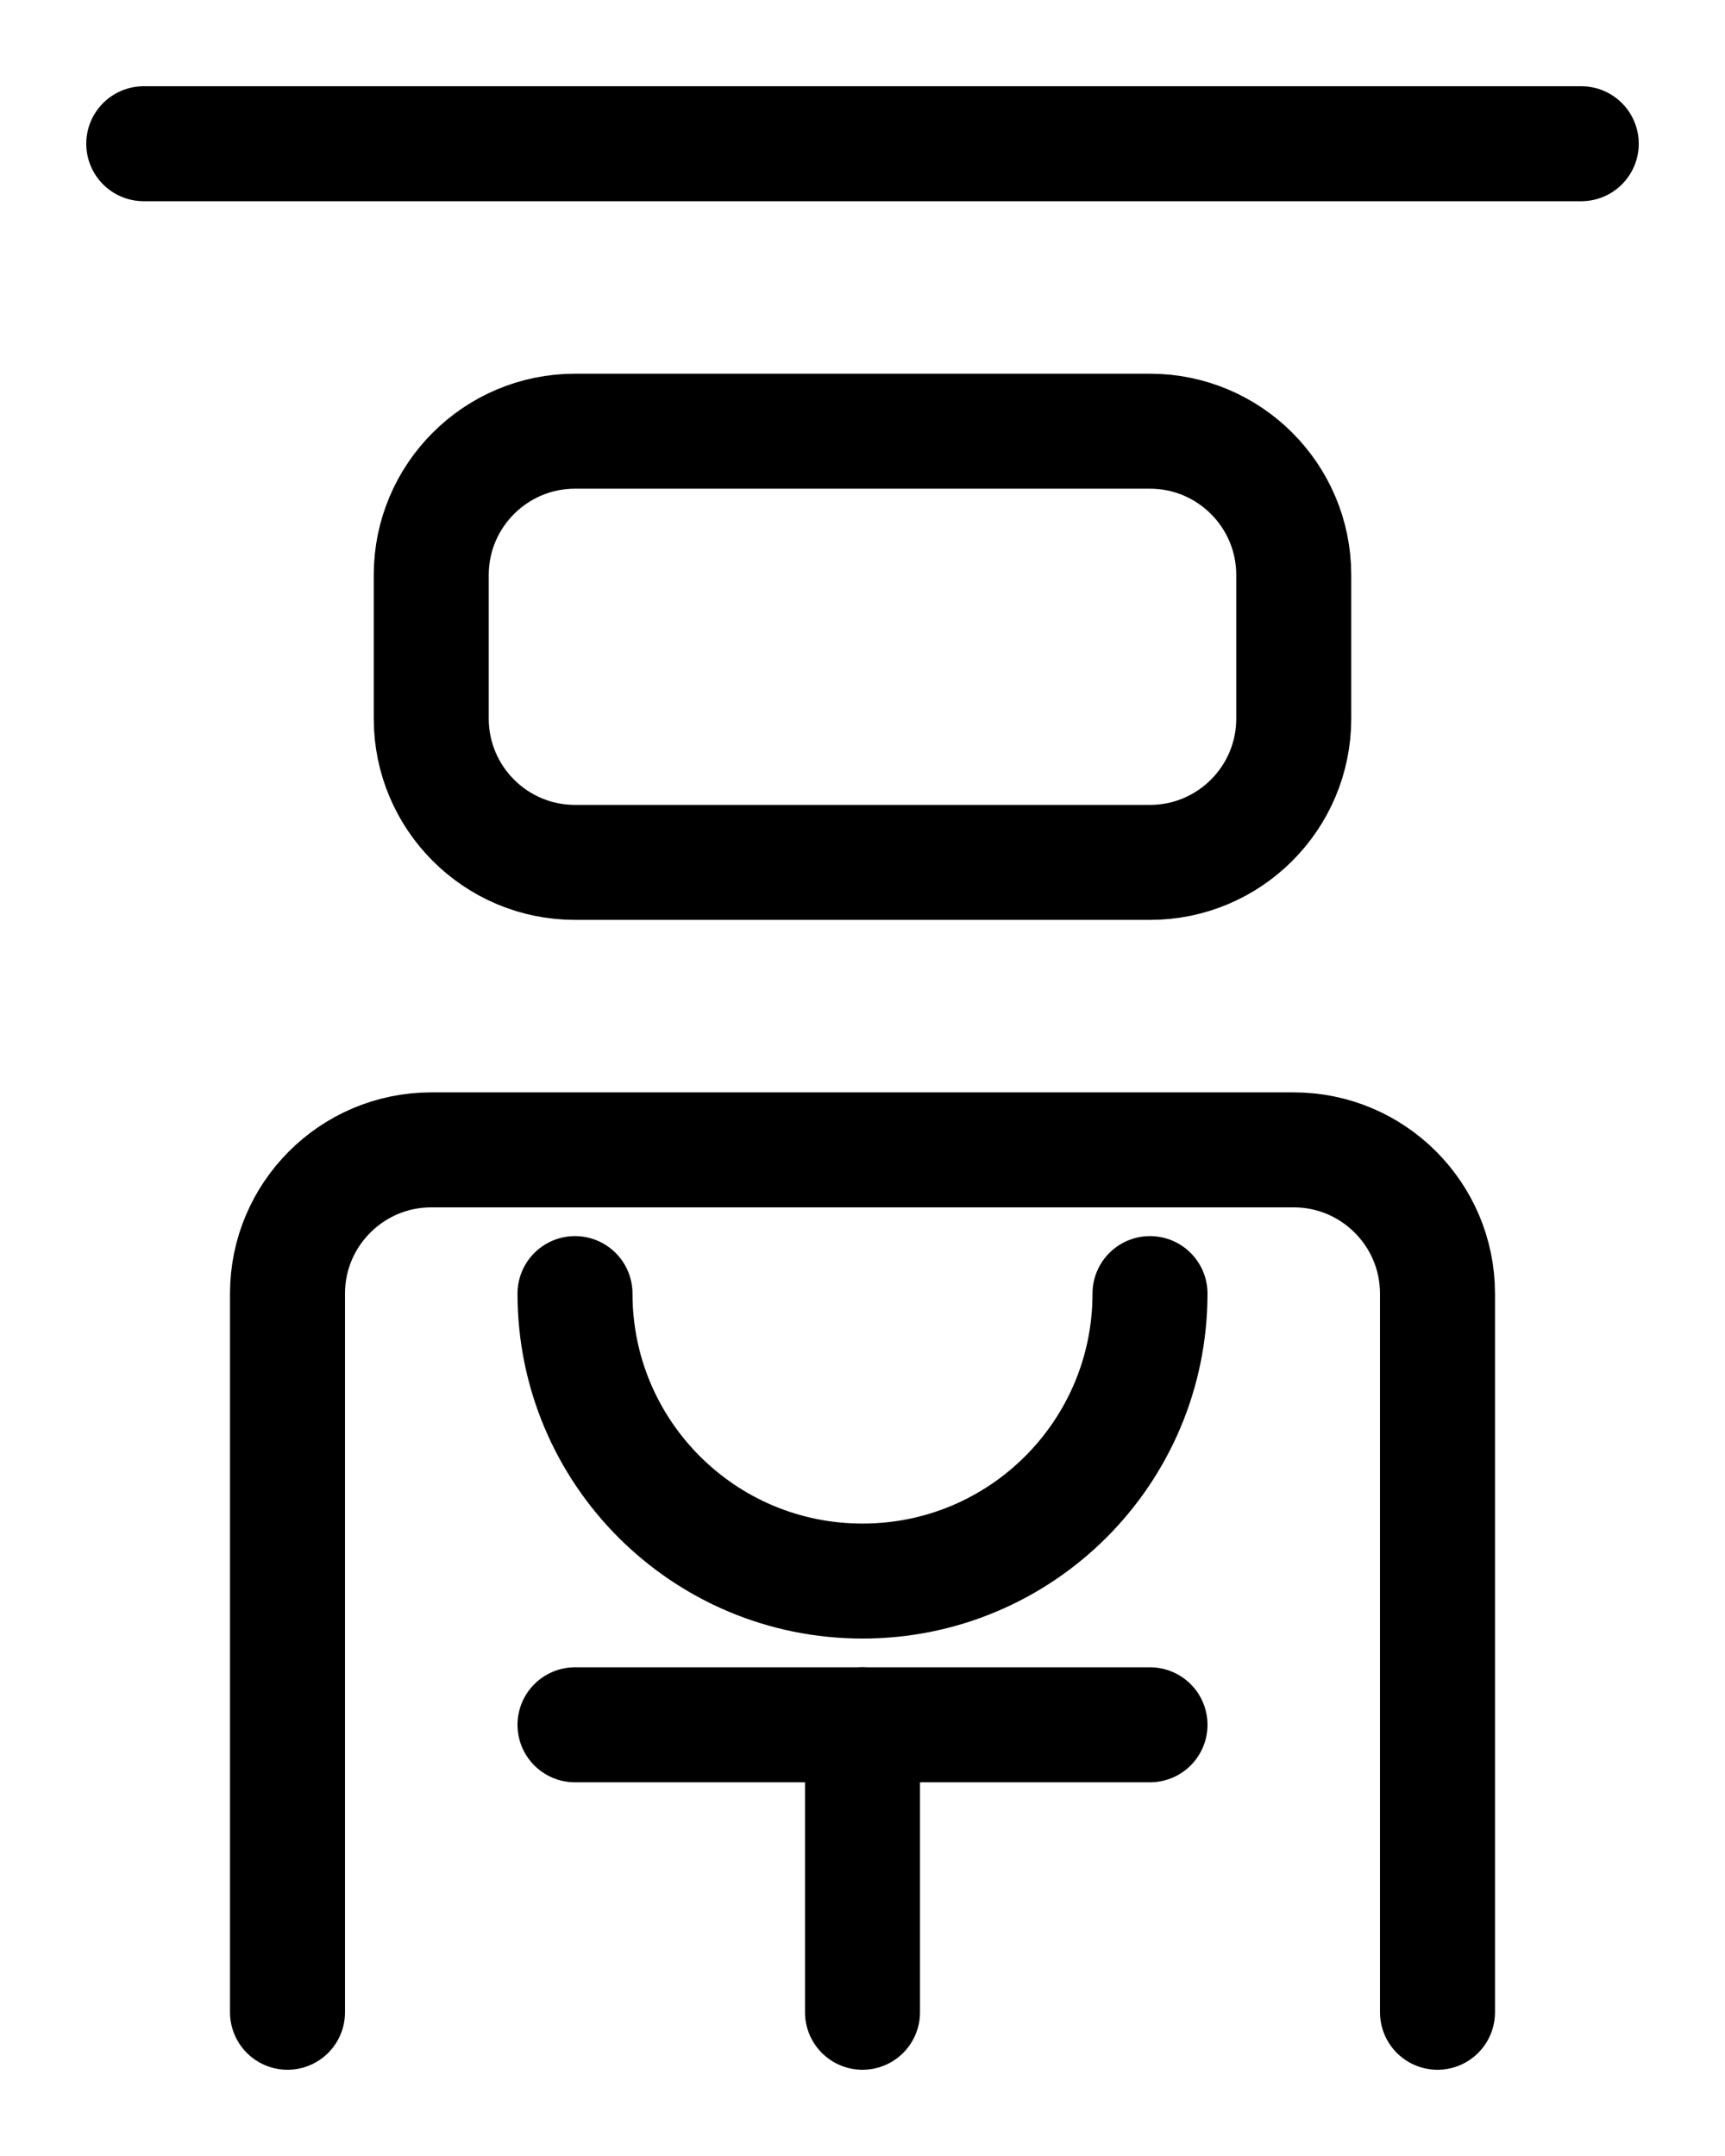<?xml version="1.0" encoding="utf-8"?>
<!-- Generator: Adobe Illustrator 26.0.0, SVG Export Plug-In . SVG Version: 6.00 Build 0)  -->
<svg version="1.1" id="图层_1" xmlns="http://www.w3.org/2000/svg" xmlns:xlink="http://www.w3.org/1999/xlink" x="0px" y="0px"
	 viewBox="0 0 720 900" style="enable-background:new 0 0 720 900;" xml:space="preserve">
<style type="text/css">
	.st0{fill:none;stroke:#000000;stroke-width:48;stroke-linecap:round;stroke-linejoin:round;stroke-miterlimit:10;}
</style>
<line class="st0" x1="60" y1="60" x2="660" y2="60"/>
<path class="st0" d="M480,360H240c-33.1,0-60-26.9-60-60v-60c0-33.1,26.9-60,60-60h240c33.1,0,60,26.9,60,60v60
	C540,333.1,513.1,360,480,360z"/>
<path class="st0" d="M120,840V540c0-33.1,26.9-60,60-60h360c33.1,0,60,26.9,60,60v300"/>
<path class="st0" d="M240,540c0,66.3,53.7,120,120,120s120-53.7,120-120"/>
<line class="st0" x1="240" y1="720" x2="480" y2="720"/>
<line class="st0" x1="360" y1="840" x2="360" y2="720"/>
</svg>
